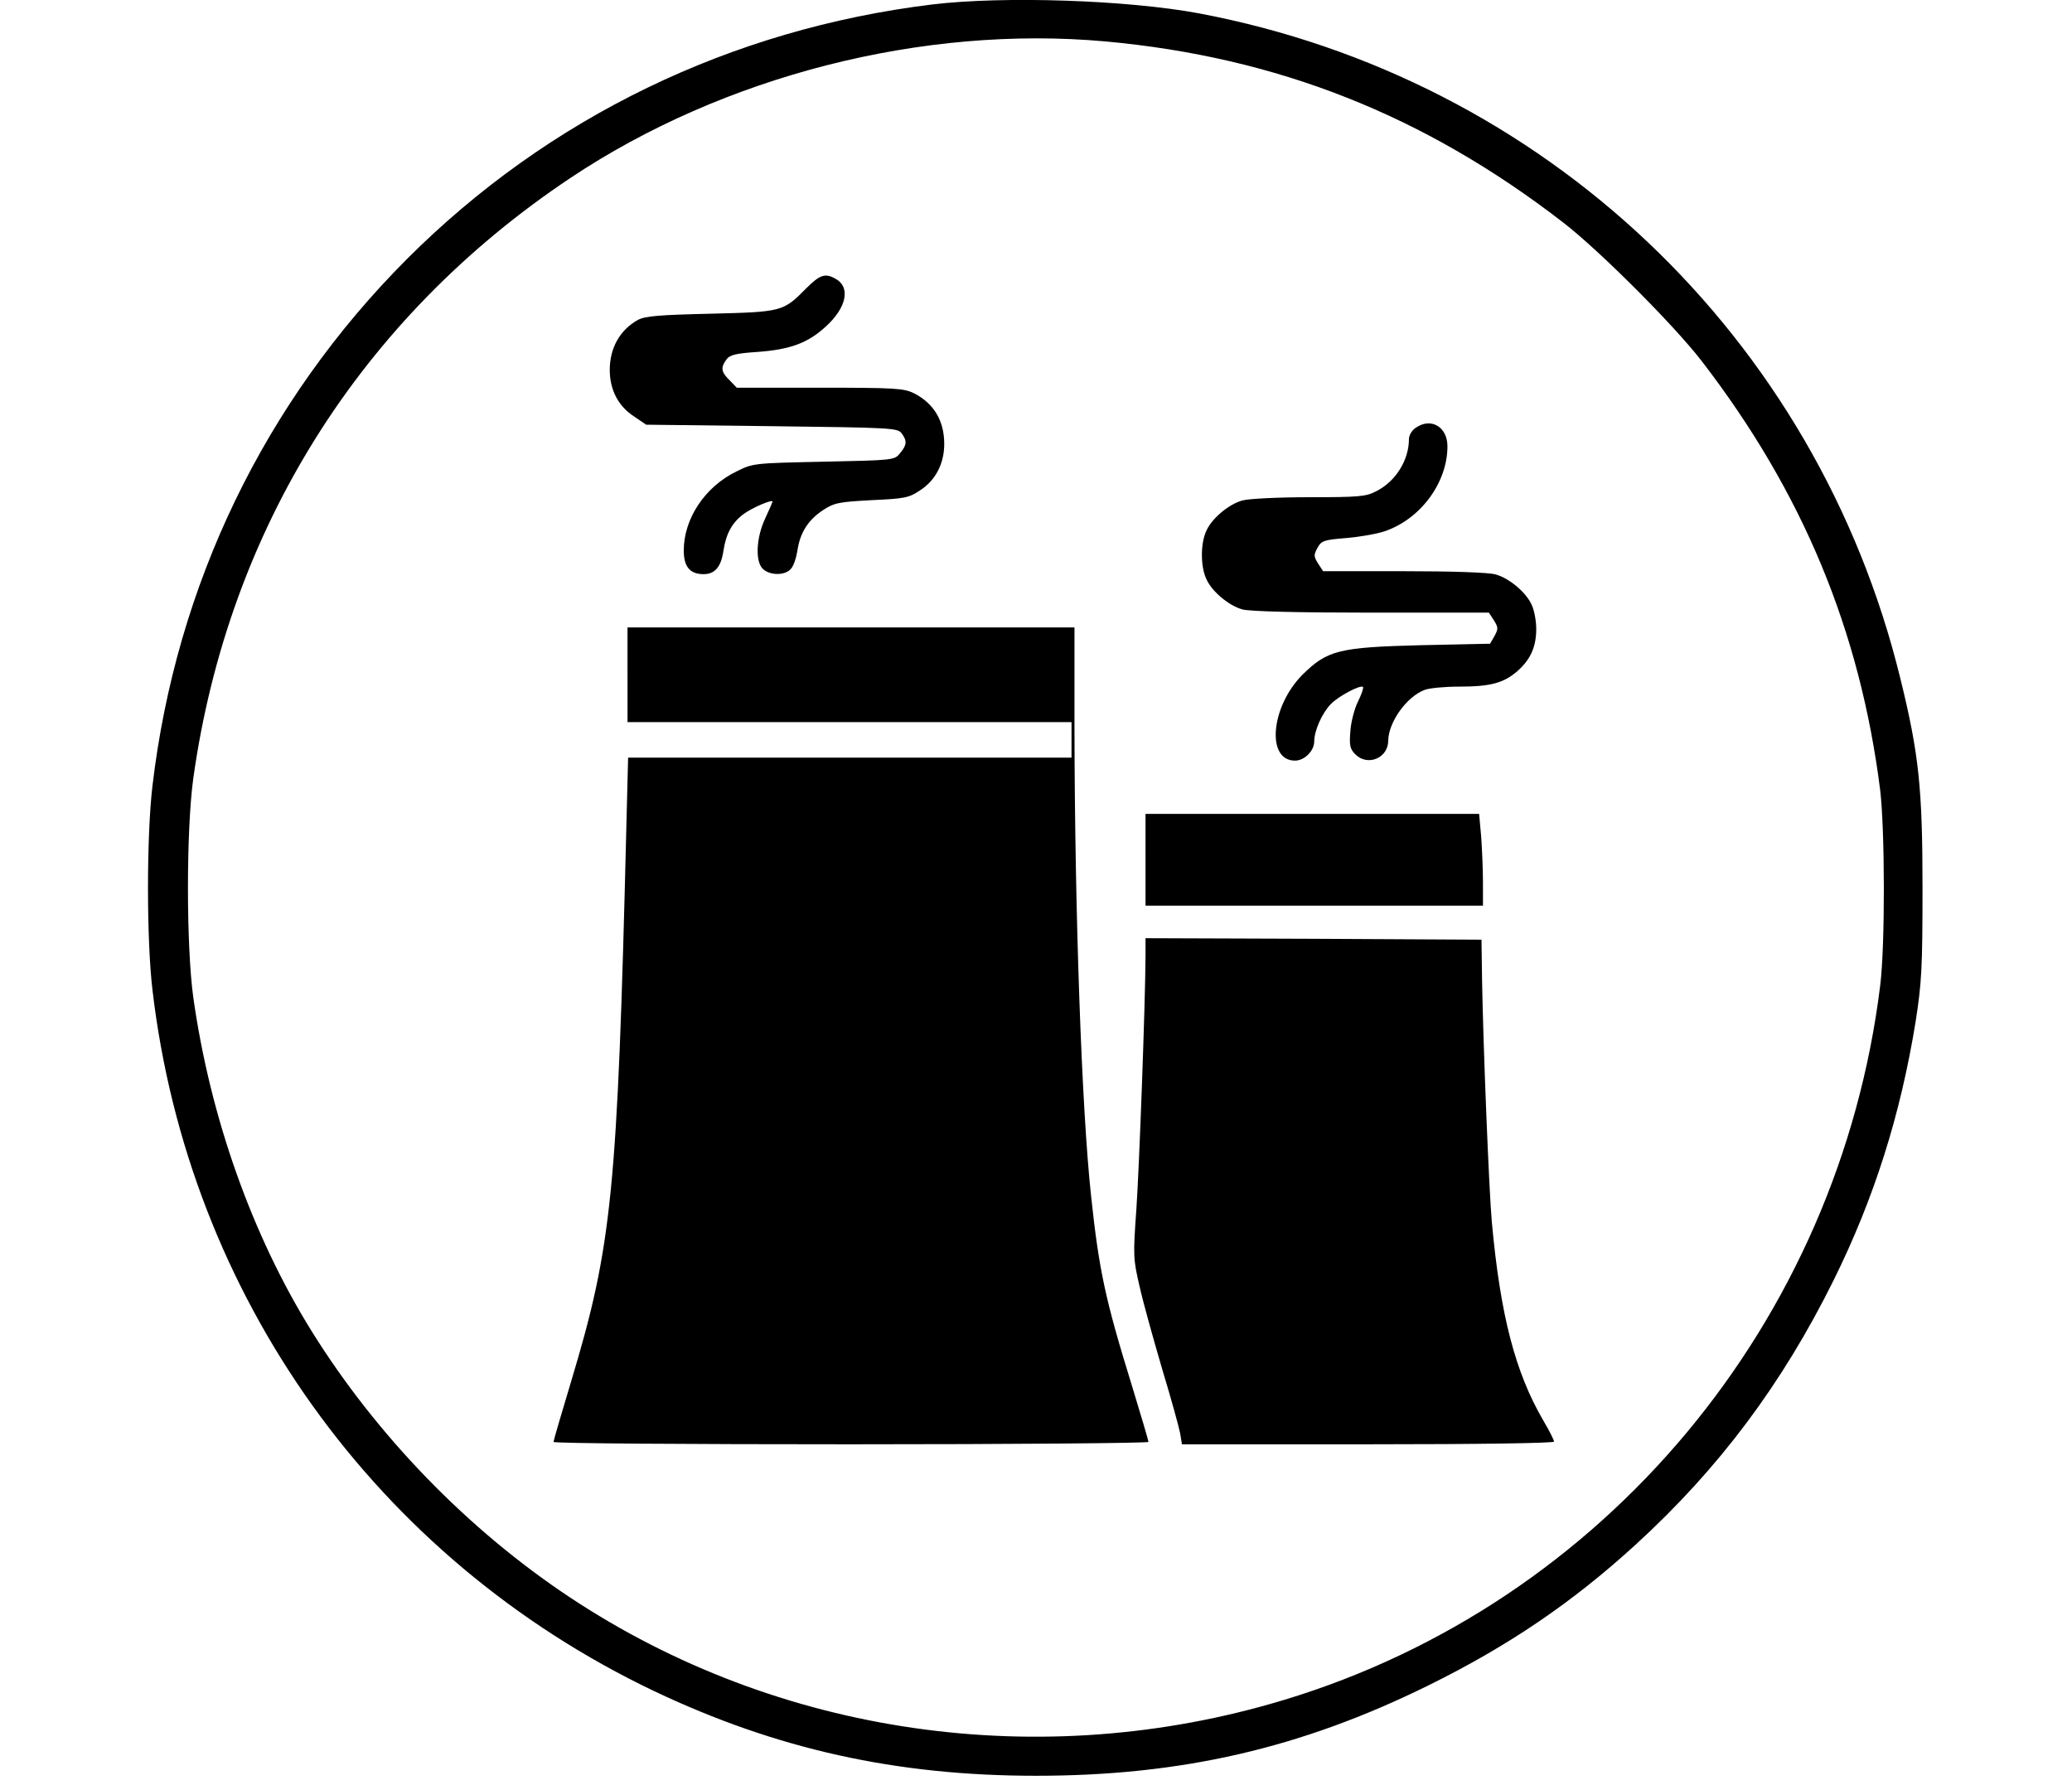 <?xml version="1.0" standalone="no"?>
<!DOCTYPE svg PUBLIC "-//W3C//DTD SVG 20010904//EN"
 "http://www.w3.org/TR/2001/REC-SVG-20010904/DTD/svg10.dtd">
<svg version="1.0" xmlns="http://www.w3.org/2000/svg"
 width="700pt" height="603pt" viewBox="0 0 700 603"
 preserveAspectRatio="xMidYMid meet">
<g transform="translate(0,603) scale(0.1,-0.1)"
fill="#000000" stroke="none">
<path d="M3150 6015 c-680 -83 -1296 -381 -1775 -860 -481 -482 -780 -1101
-860 -1781 -20 -169 -20 -519 0 -688 121 -1035 756 -1922 1695 -2370 413 -196
817 -286 1290 -286 491 0 895 93 1325 305 272 134 489 282 702 477 281 257
494 542 668 893 137 277 226 559 277 875 20 129 23 179 23 450 0 336 -12 452
-75 708 -282 1154 -1203 2027 -2370 2247 -242 45 -659 59 -900 30z m585 -125
c579 -53 1075 -248 1545 -611 122 -94 375 -347 469 -469 341 -443 535 -910
603 -1450 16 -135 17 -524 0 -660 -140 -1137 -932 -2087 -2015 -2414 -820
-248 -1708 -120 -2412 347 -345 229 -653 547 -872 899 -202 325 -343 724 -400
1128 -24 174 -24 566 0 740 118 842 565 1555 1273 2028 518 346 1193 518 1809
462z"/>
<path d="M2723 5055 c-77 -78 -81 -79 -323 -85 -174 -4 -221 -8 -245 -21 -61
-34 -95 -95 -95 -169 0 -67 29 -123 82 -157 l41 -28 425 -5 c405 -5 424 -6
438 -24 19 -26 18 -39 -5 -67 -19 -24 -22 -24 -258 -29 -236 -5 -239 -5 -295
-33 -107 -52 -178 -160 -178 -267 0 -55 21 -80 67 -80 38 0 59 24 67 79 9 58
29 95 68 124 30 22 98 51 98 42 0 -1 -11 -27 -25 -57 -31 -66 -34 -147 -7
-171 24 -22 75 -22 94 1 9 9 18 37 22 62 9 60 36 103 86 136 38 25 53 28 164
34 112 5 127 8 164 33 53 34 82 91 82 157 0 78 -35 137 -102 171 -34 17 -62
19 -318 19 l-281 0 -24 25 c-29 28 -31 43 -11 70 11 16 32 21 107 26 108 8
168 30 227 84 73 65 87 136 33 164 -34 19 -52 12 -98 -34z"/>
<path d="M4782 4584 c-12 -8 -22 -25 -22 -37 0 -72 -45 -144 -111 -177 -34
-18 -59 -20 -226 -20 -103 0 -205 -5 -226 -11 -47 -13 -106 -63 -123 -106 -18
-41 -18 -115 0 -156 17 -43 76 -93 123 -106 24 -7 189 -11 435 -11 l398 0 17
-26 c15 -24 15 -29 2 -53 l-15 -26 -234 -5 c-277 -7 -316 -17 -400 -100 -107
-108 -123 -290 -25 -290 32 0 65 33 65 65 0 36 26 95 56 126 26 27 100 66 109
58 2 -3 -5 -25 -17 -49 -12 -24 -24 -69 -26 -101 -4 -48 -1 -60 17 -78 41 -41
111 -13 111 47 1 62 62 148 123 171 16 6 67 11 115 11 108 0 152 12 199 53 44
39 63 82 63 142 0 25 -6 60 -14 78 -17 43 -76 93 -123 106 -22 7 -151 11 -310
11 l-273 0 -17 26 c-15 24 -15 29 -2 53 13 24 22 27 97 33 46 4 104 14 130 23
121 41 212 164 212 287 0 66 -56 99 -108 62z"/>
<path d="M2120 3750 l0 -160 750 0 750 0 0 -60 0 -60 -749 0 -749 0 -6 -237
c-30 -1229 -48 -1410 -186 -1869 -33 -109 -60 -202 -60 -206 0 -5 452 -8 1005
-8 553 0 1005 4 1005 8 0 4 -25 89 -55 187 -91 294 -112 392 -139 645 -32 296
-55 957 -56 1583 l0 337 -755 0 -755 0 0 -160z"/>
<path d="M3870 3125 l0 -155 570 0 570 0 0 78 c0 44 -3 113 -6 155 l-7 77
-563 0 -564 0 0 -155z"/>
<path d="M3870 2798 c-1 -163 -21 -710 -31 -855 -11 -155 -11 -166 11 -260 12
-54 47 -179 76 -278 30 -99 57 -197 61 -218 l6 -37 628 0 c389 0 629 4 629 9
0 6 -16 37 -36 71 -95 163 -145 355 -174 670 -10 115 -29 591 -33 815 l-2 140
-567 3 -568 2 0 -62z"/>
</g>
</svg>
